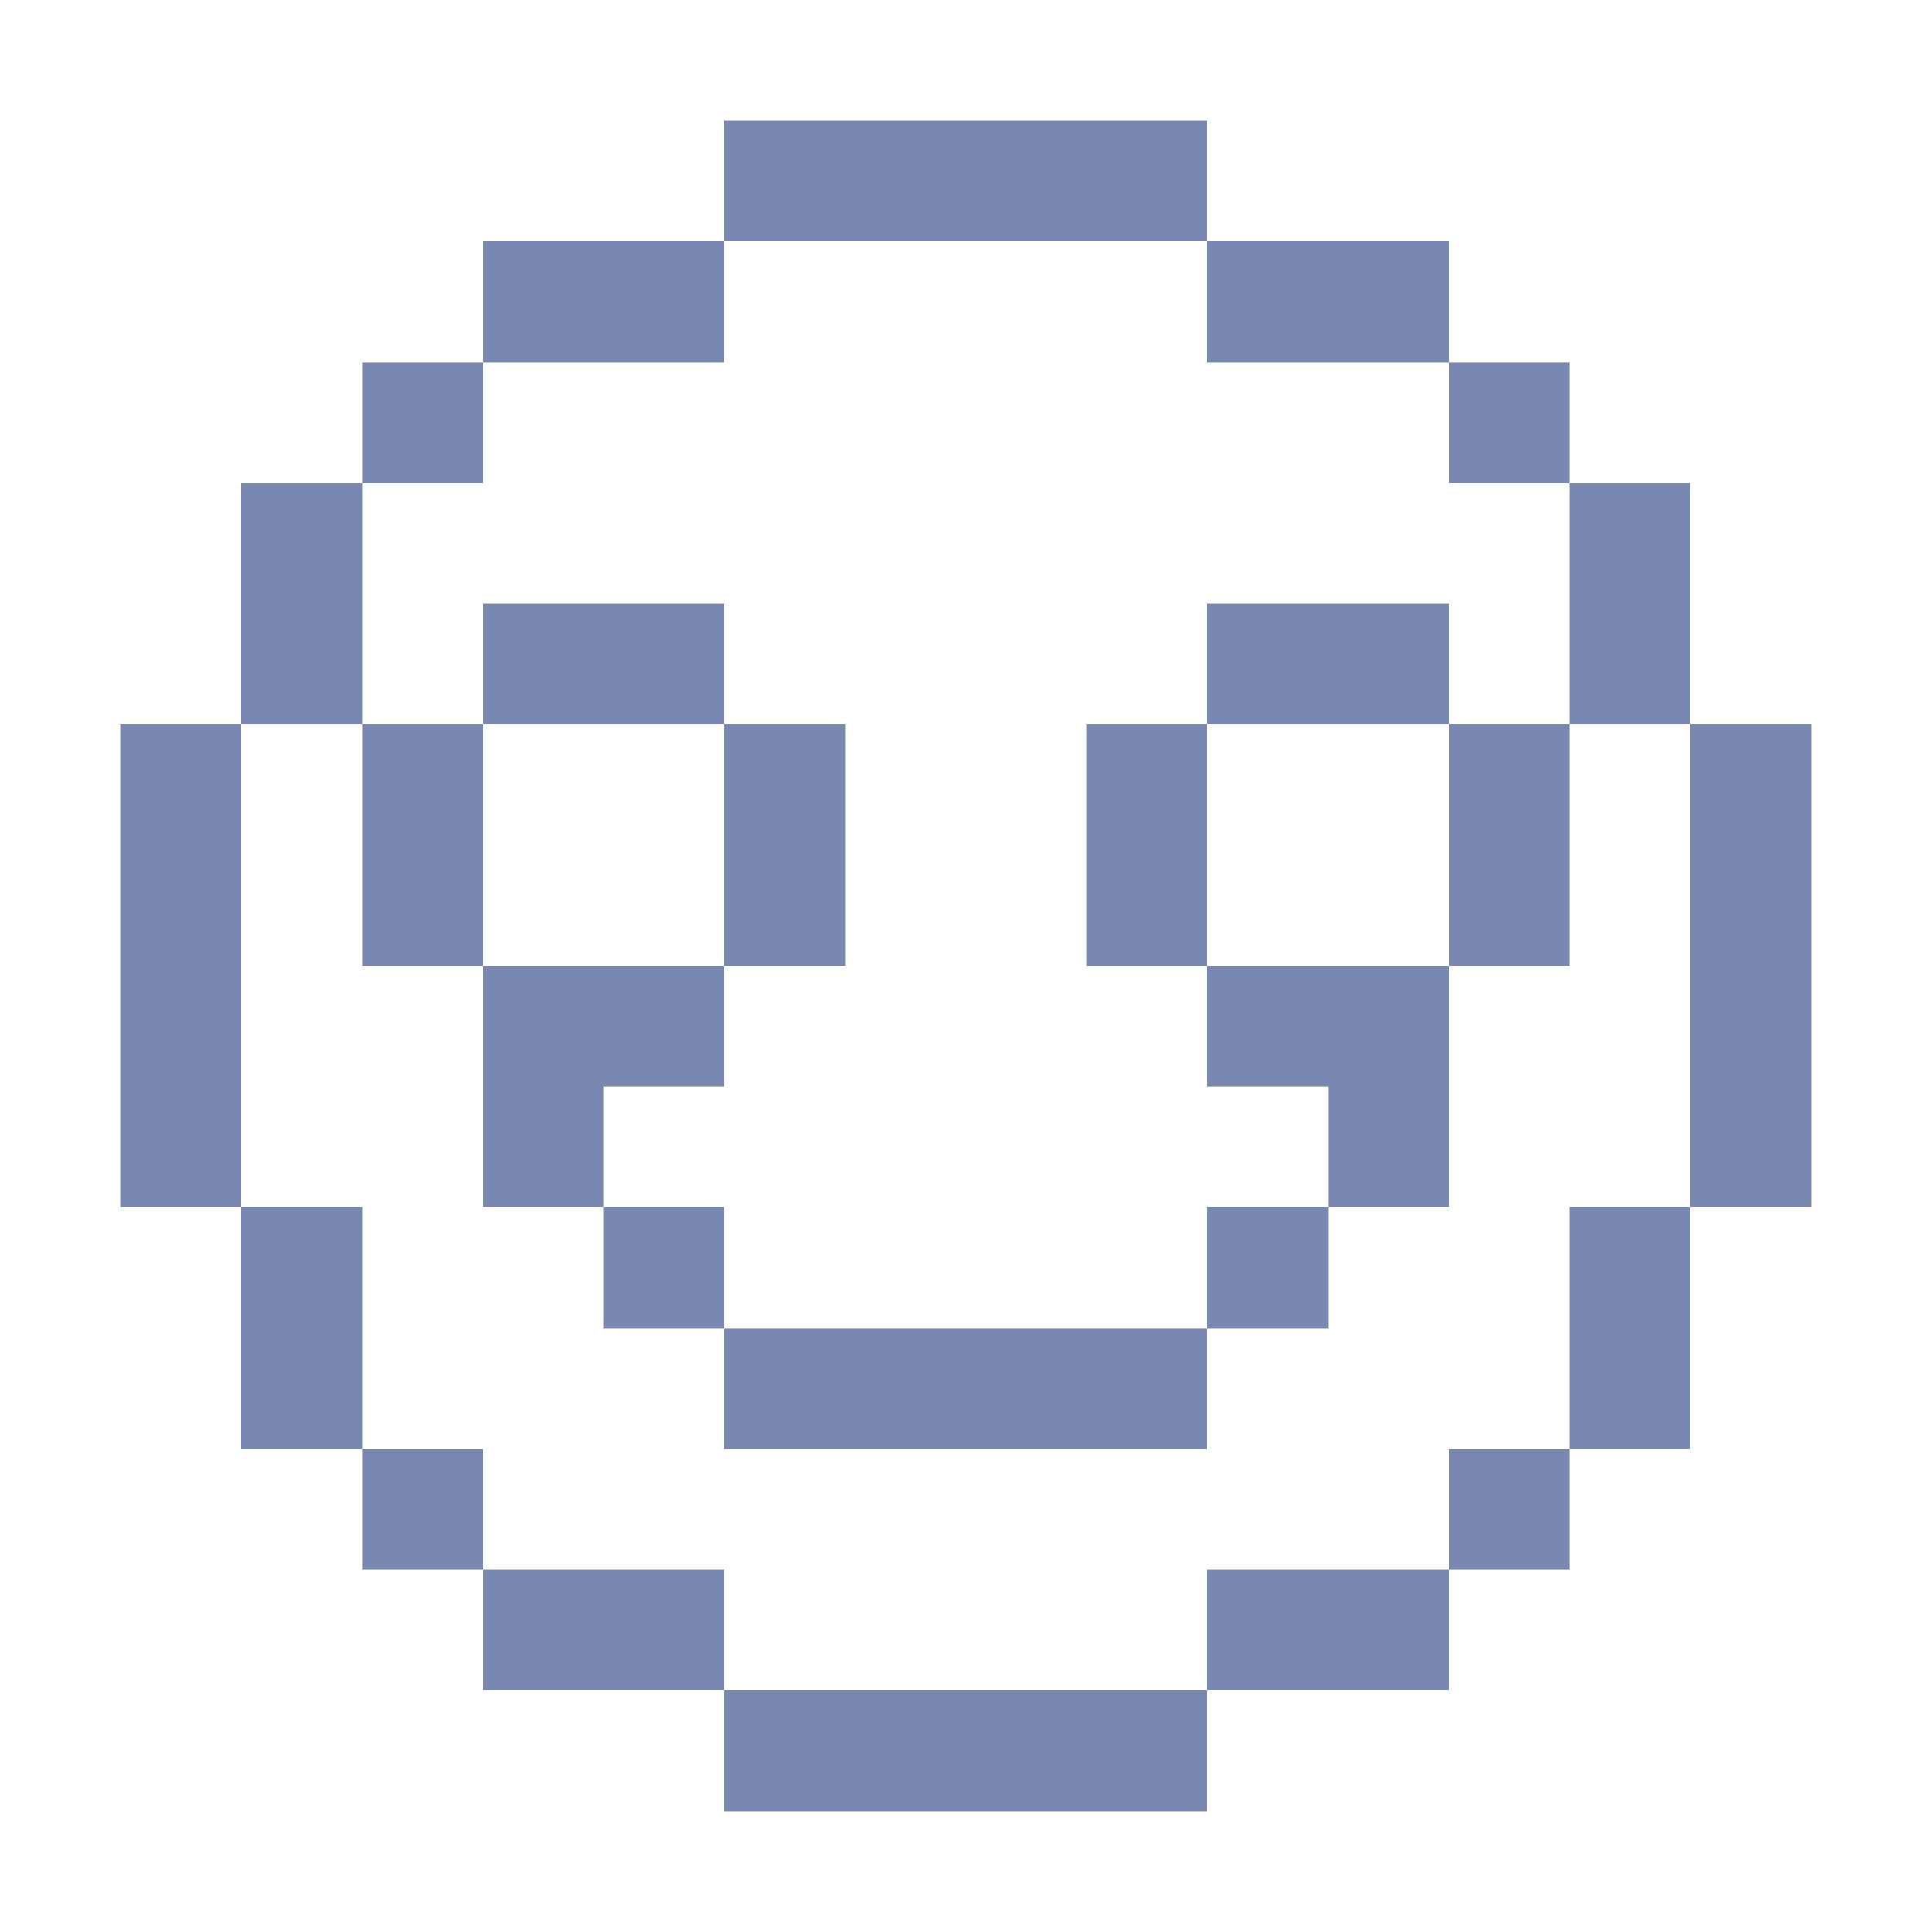 <svg xmlns="http://www.w3.org/2000/svg" shape-rendering="crispEdges" viewBox="0 -0.5 16 16"><path stroke="rgba(105,121,166,0.89)" d="M6 1h4M4 2h2m4 0h2M3 3h1m8 0h1M2 4h1m10 0h1M2 5h1m1 0h2m4 0h2m1 0h1M1 6h1m1 0h1m2 0h1m2 0h1m2 0h1m1 0h1M1 7h1m1 0h1m2 0h1m2 0h1m2 0h1m1 0h1M1 8h1m2 0h2m4 0h2m2 0h1M1 9h1m2 0h1m6 0h1m2 0h1M2 10h1m2 0h1m4 0h1m2 0h1M2 11h1m3 0h4m3 0h1M3 12h1m8 0h1m-9 1h2m4 0h2m-6 1h4"/></svg>